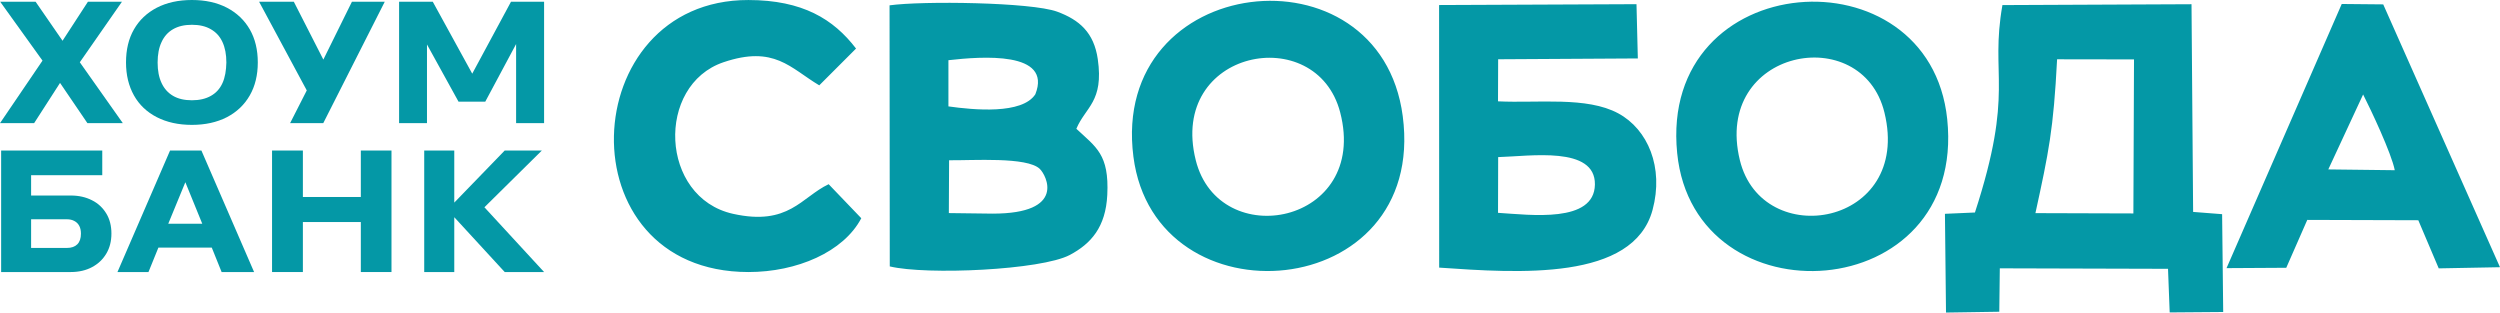 <?xml version="1.0" encoding="UTF-8"?>
<!DOCTYPE svg PUBLIC "-//W3C//DTD SVG 1.1//EN" "http://www.w3.org/Graphics/SVG/1.1/DTD/svg11.dtd">
<!-- Creator: CorelDRAW 2020 (64-Bit) -->
<svg xmlns="http://www.w3.org/2000/svg" xml:space="preserve" width="84.168mm" height="10.523mm" version="1.1" style="shape-rendering:geometricPrecision; text-rendering:geometricPrecision; image-rendering:optimizeQuality; fill-rule:evenodd; clip-rule:evenodd"
viewBox="0 0 6734.79 842.02"
 xmlns:xlink="http://www.w3.org/1999/xlink"
 xmlns:xodm="http://www.corel.com/coreldraw/odm/2003">
 <defs>
  <style type="text/css">
   <![CDATA[
    .fil0 {fill:#0498A6}
    .fil1 {fill:#0498A6;fill-rule:nonzero}
   ]]>
  </style>
 </defs>
 <g id="Слой_x0020_1">
  <g id="_2013761327424">
   <path class="fil0" d="M5483.28 574.16c35.95,-164.87 48.59,-224.56 58.39,-414.44l207.19 0.33 -1.68 414.95 -263.9 -0.83zm-3177.18 -443.36c-60.76,-79.31 -143.96,-130.51 -289.92,-130.75 -466.88,-0.75 -499.29,732.49 0,732.81 130.31,0.1 256.32,-53.95 304.02,-144.97l-87.91 -91.67c-73.7,35.07 -107.7,113.21 -257.65,79.8 -197.82,-44.07 -208.27,-346.79 -25.41,-408.44 136.88,-46.14 179.57,15.66 257.77,62.33l99.11 -99.12zm4059.97 123.71c20.28,39.71 76.42,158.43 85.27,204.03l-179.07 -2.16 93.8 -201.87zm-150.43 337.88l299.09 0.92 55.05 129.67 165.01 -3.12 -314.55 -708.06 -111.77 -1.07 -310.36 711.6 160.91 -0.96 56.62 -128.98zm-1528.62 -160.93c-72.85,-299.02 329.03,-376.38 389.56,-128.11 74.64,306.13 -329.42,374.99 -389.56,128.11zm-168.83 -18.8c45.89,458.37 780.1,414.26 727.47,-91.66 -47.76,-459.15 -777.71,-410.18 -727.47,91.66zm-1296.97 18.8c-74.46,-298.14 325.19,-375.33 389.14,-128.6 78.2,301.71 -326.56,379.19 -389.14,128.6zm-167.92 -9.39c58.34,454.71 792.03,395.91 725.56,-109.29 -61.52,-467.62 -789.34,-387.77 -725.56,109.29zm982.65 1.16c85.66,-2.29 262.16,-30.65 260.61,73.87 -1.54,104.54 -173.5,81.75 -261.01,76.25l0.39 -150.12zm-0.06 -263.57l376.29 -2.24 -3.6 -146.17 -531.8 2.32 0.24 707.37c213.91,14.78 523.01,36.38 574.84,-155.46 30.95,-114.58 -12.73,-217.04 -92.37,-260.1 -84.9,-45.91 -216.38,-27.09 -323.99,-32.39l0.39 -113.33zm-1362 415.86l-117.8 -1.49 0.66 -142.32c63.13,0.78 209.85,-9.81 244.32,23.24 17.95,17.2 72.17,120.7 -127.18,120.56zm-118.93 -413.36c89.19,-10.06 280.56,-25.08 234.14,91.86 -35.64,54.64 -165.59,42.29 -234.14,32.6l0.01 -124.46zm344.65 184.74c24.51,-58.63 74.29,-72.76 57.72,-187.54 -10.35,-71.69 -49.59,-105.87 -109.24,-127.87 -69.77,-25.74 -364.2,-29.33 -451.72,-17.11l0.58 703.3c99.12,23.88 408.24,9.91 485.08,-30.88 57.23,-30.37 96.64,-74.98 100.91,-161.81 5.4,-109.61 -30.41,-128.46 -83.34,-178.1zm2487.73 375.96l453.16 1.31 4.48 117.48 144.17 -1.15 -2.92 -263.53 -78.11 -6.07 -4.34 -559.51 -509.38 2.31c-34.14,193.22 33.23,228.85 -74.06,558.76l-80.82 3.54 2.88 266.01 143.54 -2.21 1.39 -116.95z"/>
   <g>
    <g>
     <g>
      <path class="fil1" d="M247.77 539.52c-16.28,-8.37 -35.36,-12.79 -56.76,-12.79l-107.25 0 0 -54.68 191.7 0 0 -66.53 -272.43 0 0 327.34 187.52 0c22.1,0 41.41,-4.65 57.46,-13.26 16.05,-8.61 28.85,-20.48 38.15,-36.06 9.31,-15.59 13.96,-33.5 13.96,-54.44 0,-20.7 -4.65,-39.08 -13.96,-54.2 -9.31,-15.12 -21.87,-27.22 -38.38,-35.37zm-39.55 118.66c-6.51,6.51 -15.82,9.77 -28.15,9.77l-96.32 0 0 -77.24 96.32 0c7.91,0 14.66,1.62 20.24,4.66 5.82,3.02 10.23,7.44 13.26,13.26 3.02,5.59 4.42,12.79 4.42,20.94 0,12.56 -3.26,22.1 -9.77,28.61z"/>
      <path class="fil1" d="M458.09 405.51l-141.68 327.34 83.53 0 26.75 -65.84 143.78 0 26.52 65.84 87.48 0 -141.92 -327.34 -84.45 0 0 0zm-4.88 197.29l46.07 -111.9 45.6 111.9 -91.67 0z"/>
      <polygon class="fil1" points="972.01,530.68 815.9,530.68 815.9,405.51 732.85,405.51 732.85,732.85 815.9,732.85 815.9,598.15 972.01,598.15 972.01,732.85 1054.61,732.85 1054.61,405.51 972.01,405.51 "/>
      <polygon class="fil1" points="1465.7,732.85 1304.94,558.36 1459.66,405.51 1359.61,405.51 1223.75,545.8 1223.75,405.51 1142.78,405.51 1142.78,732.85 1223.75,732.85 1223.75,585.12 1359.61,732.85 "/>
      <polygon class="fil1" points="328.5,4.65 236.83,4.65 168.43,109.81 95.85,4.65 0.46,4.65 114.46,163.32 -0,331.76 91.89,331.76 161.69,223.35 235.44,331.76 330.83,331.76 214.96,167.74 "/>
      <path class="fil1" d="M611.17 20.71c-26.53,-13.73 -57.93,-20.71 -94.22,-20.71 -36.3,0 -67.7,6.98 -94.46,20.71 -26.76,13.95 -47.23,33.26 -61.65,58.4 -14.42,25.13 -21.4,54.67 -21.4,89.11 0,33.97 7.21,63.51 21.4,88.87 14.19,25.36 34.9,44.9 61.65,58.63 26.76,13.72 58.16,20.7 94.46,20.7 36.06,0 67.46,-6.98 94.22,-20.7 26.76,-13.96 47.23,-33.5 61.65,-58.63 14.43,-25.13 21.64,-54.91 21.64,-88.87 0,-34.2 -7.21,-63.98 -21.64,-89.11 -14.43,-24.9 -34.9,-44.44 -61.65,-58.4zm-11.87 203.11c-6.98,15.36 -17.21,26.52 -31.17,34.43 -13.96,7.91 -30.94,11.87 -51.19,11.87 -20.24,0 -37.22,-3.96 -50.71,-11.87 -13.5,-7.91 -23.73,-19.08 -30.94,-34.43 -7.22,-15.36 -10.71,-33.5 -10.71,-55.37 0,-21.64 3.49,-40.25 10.71,-55.37 6.98,-15.12 17.21,-26.53 30.94,-34.43 13.72,-7.91 30.48,-11.87 50.71,-11.87 20.24,0 37.46,3.95 51.19,12.1 13.96,7.91 24.2,19.31 31.17,34.43 6.98,15.12 10.47,33.27 10.47,55.14 -0.47,21.64 -3.5,40.01 -10.47,55.37z"/>
      <polygon class="fil1" points="871.04,160.53 791.48,4.65 697.95,4.65 826.38,243.59 781.47,331.76 870.81,331.76 1036.46,4.65 948.05,4.65 "/>
      <polygon class="fil1" points="1376.59,4.65 1272.14,198.45 1165.81,4.65 1075.08,4.65 1075.08,331.76 1150.23,331.76 1150.23,119.82 1235.15,273.83 1307.27,273.83 1390.32,118.65 1390.32,331.76 1465.7,331.76 1465.7,4.65 "/>
     </g>
    </g>
   </g>
  </g>
 </g>
</svg>

